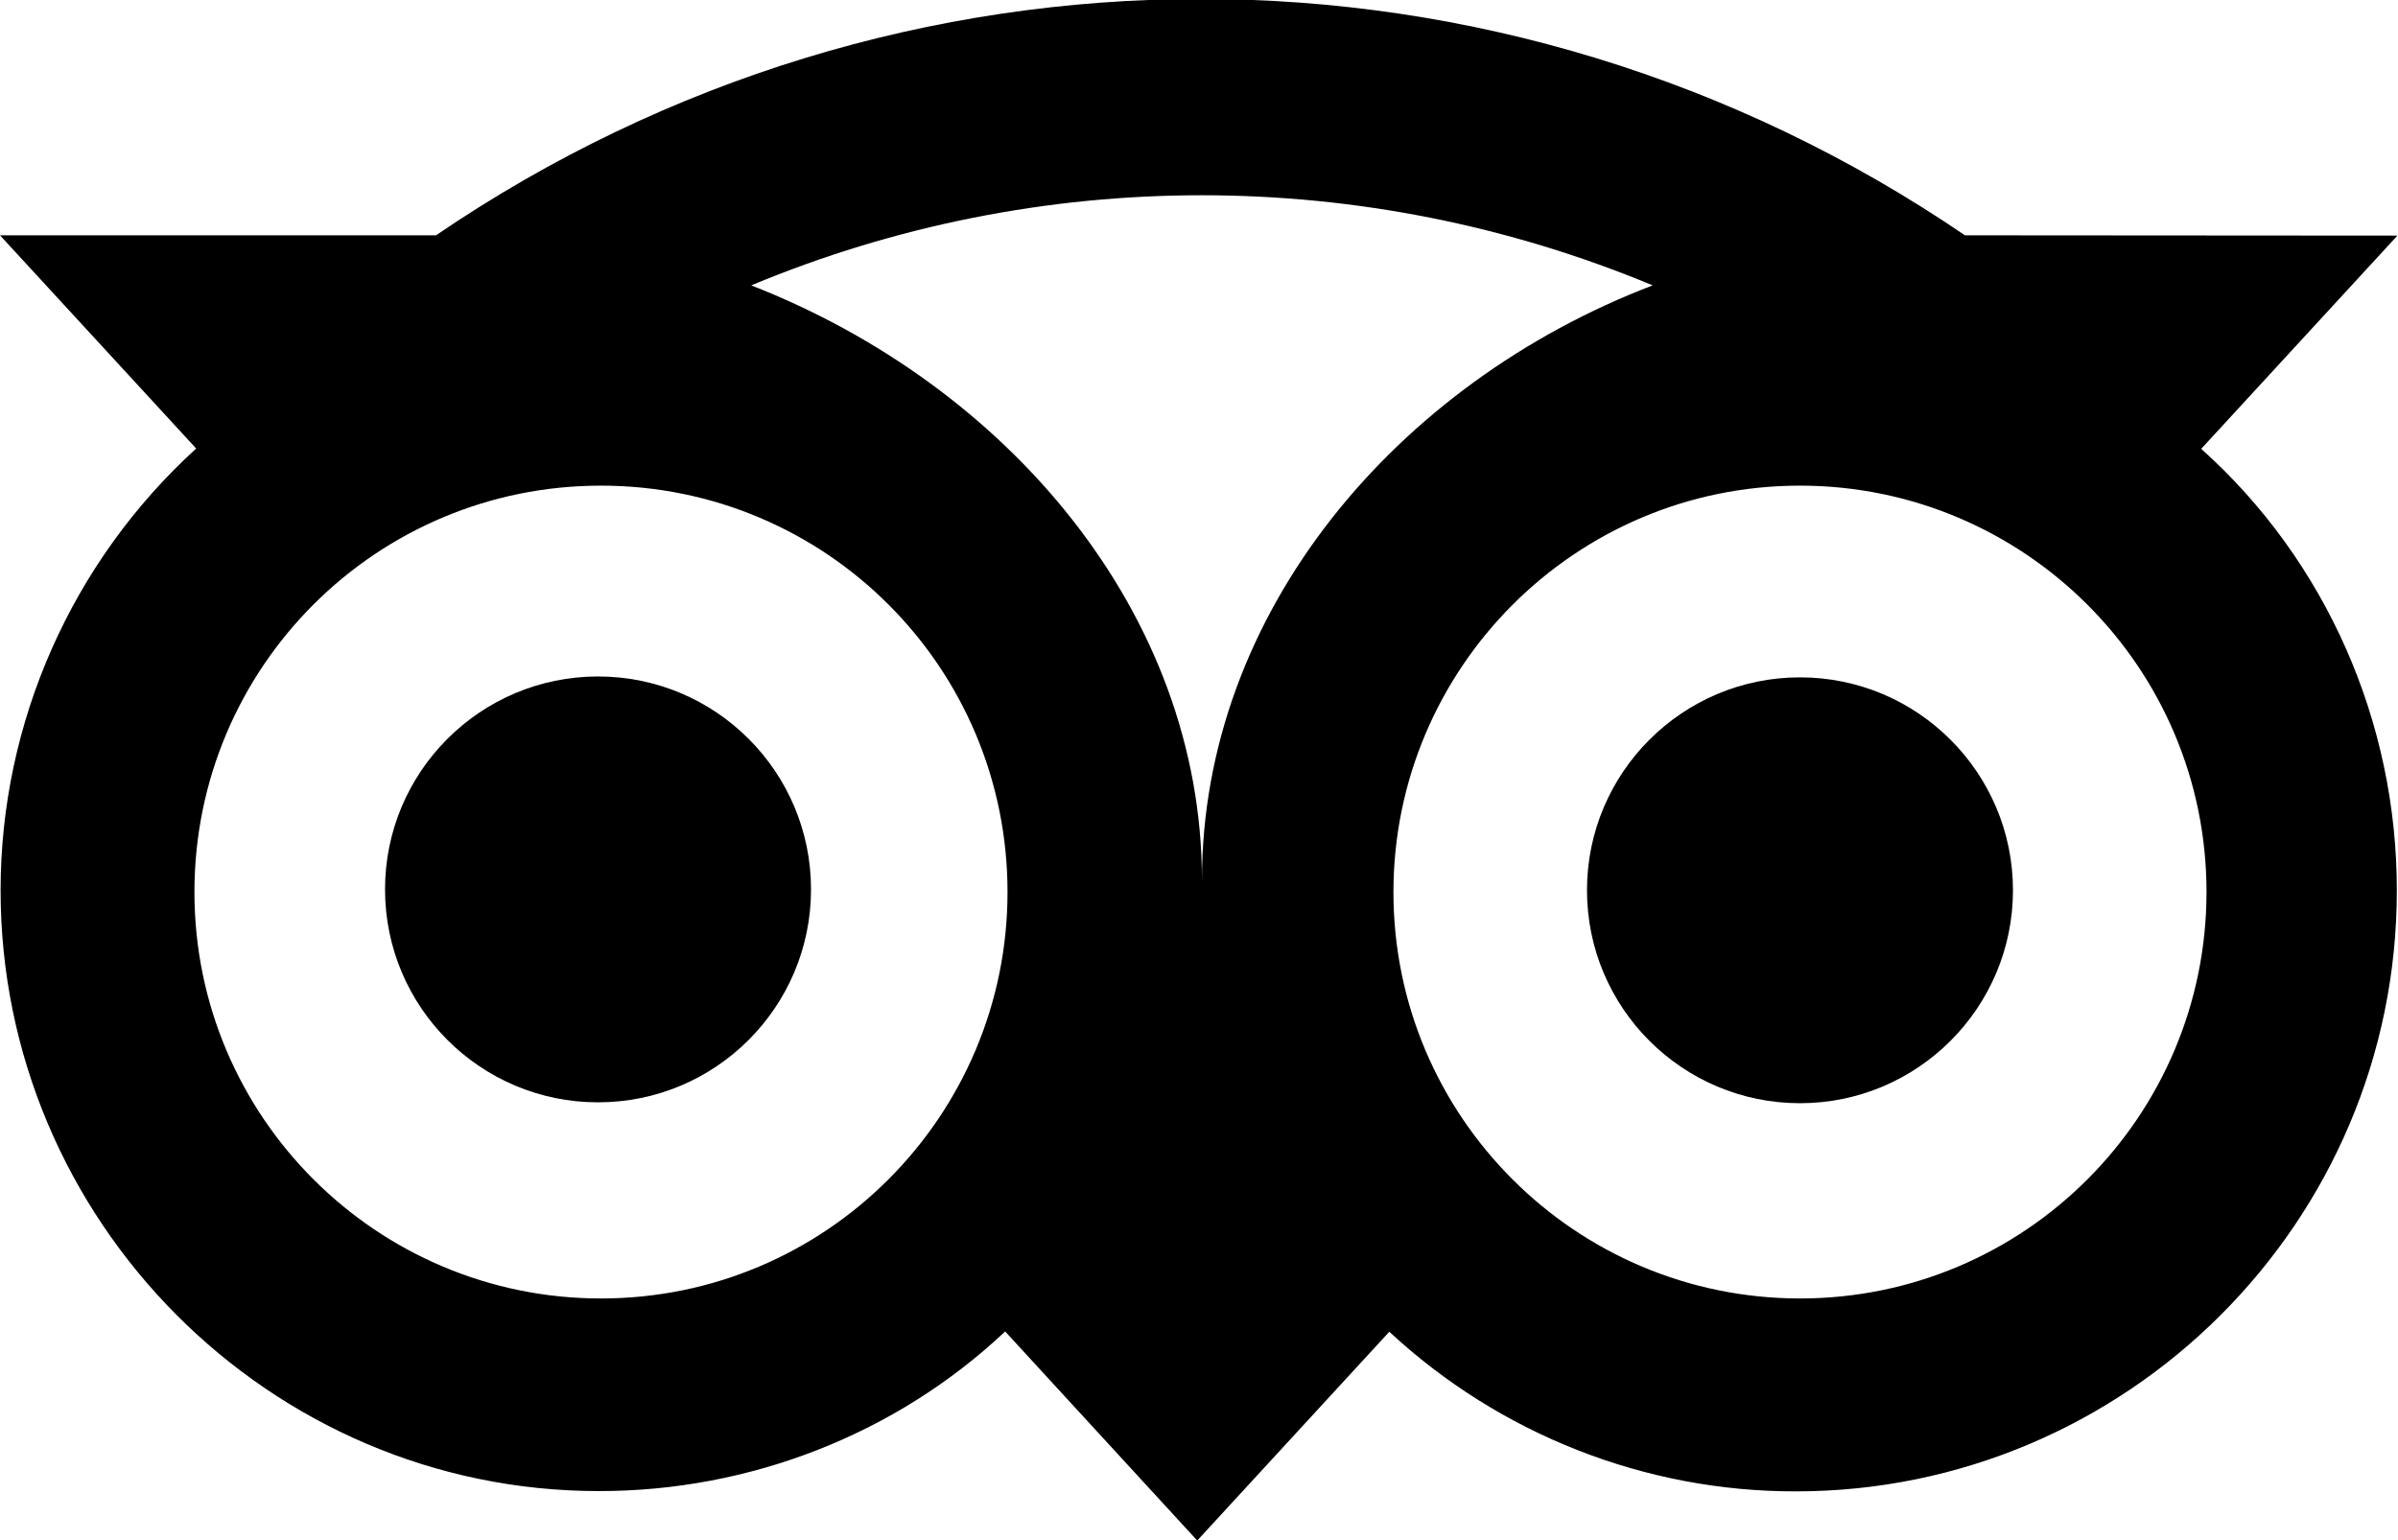<svg enable-background="new 0 0 3423.36 522.98" version="1.1" viewBox="0 0 814 523" xml:space="preserve" xmlns="http://www.w3.org/2000/svg"><title>Tripadvisor Logo</title>

<g transform="translate(0,-5e-4)">
	<circle cx="203" cy="302" r="72.3"/>
	<path d="m611 230c-39.9 0-72.3 32.4-72.3 72.3s32.4 72.3 72.3 72.3c39.9 0 72.3-32.4 72.3-72.3 5e-3 -39.9-32.4-72.3-72.3-72.3h-0.018z"/>
	<path d="m667 79.9c-157-107-362-107-519 0h-148l66.6 72.4c-42.3 38.5-66.4 93.1-66.4 150 0 112 91.1 204 203 204 51.3 0.067 101-19.3 138-54.2l65.2 71 65.2-70.9c37.6 34.9 87 54.3 138 54.2 112 0 204-91.1 204-204 0.068-57.2-24-112-66.4-150l66.6-72.4zm-463 361c-76.1 0-138-61.7-138-138s61.7-138 138-138 138 61.7 138 138c0 76.1-61.7 138-138 138zm204-142c0-90.6-65.9-168-153-202 97.8-40.8 208-40.8 306 0-86.9 33.2-153 111-153 202zm341 4c-0.027 76.1-61.7 138-138 138-76.1-0.028-138-61.7-138-138 0.028-76 61.7-138 138-138 76.1 0 138 61.7 138 138z"/>
</g>
</svg>
